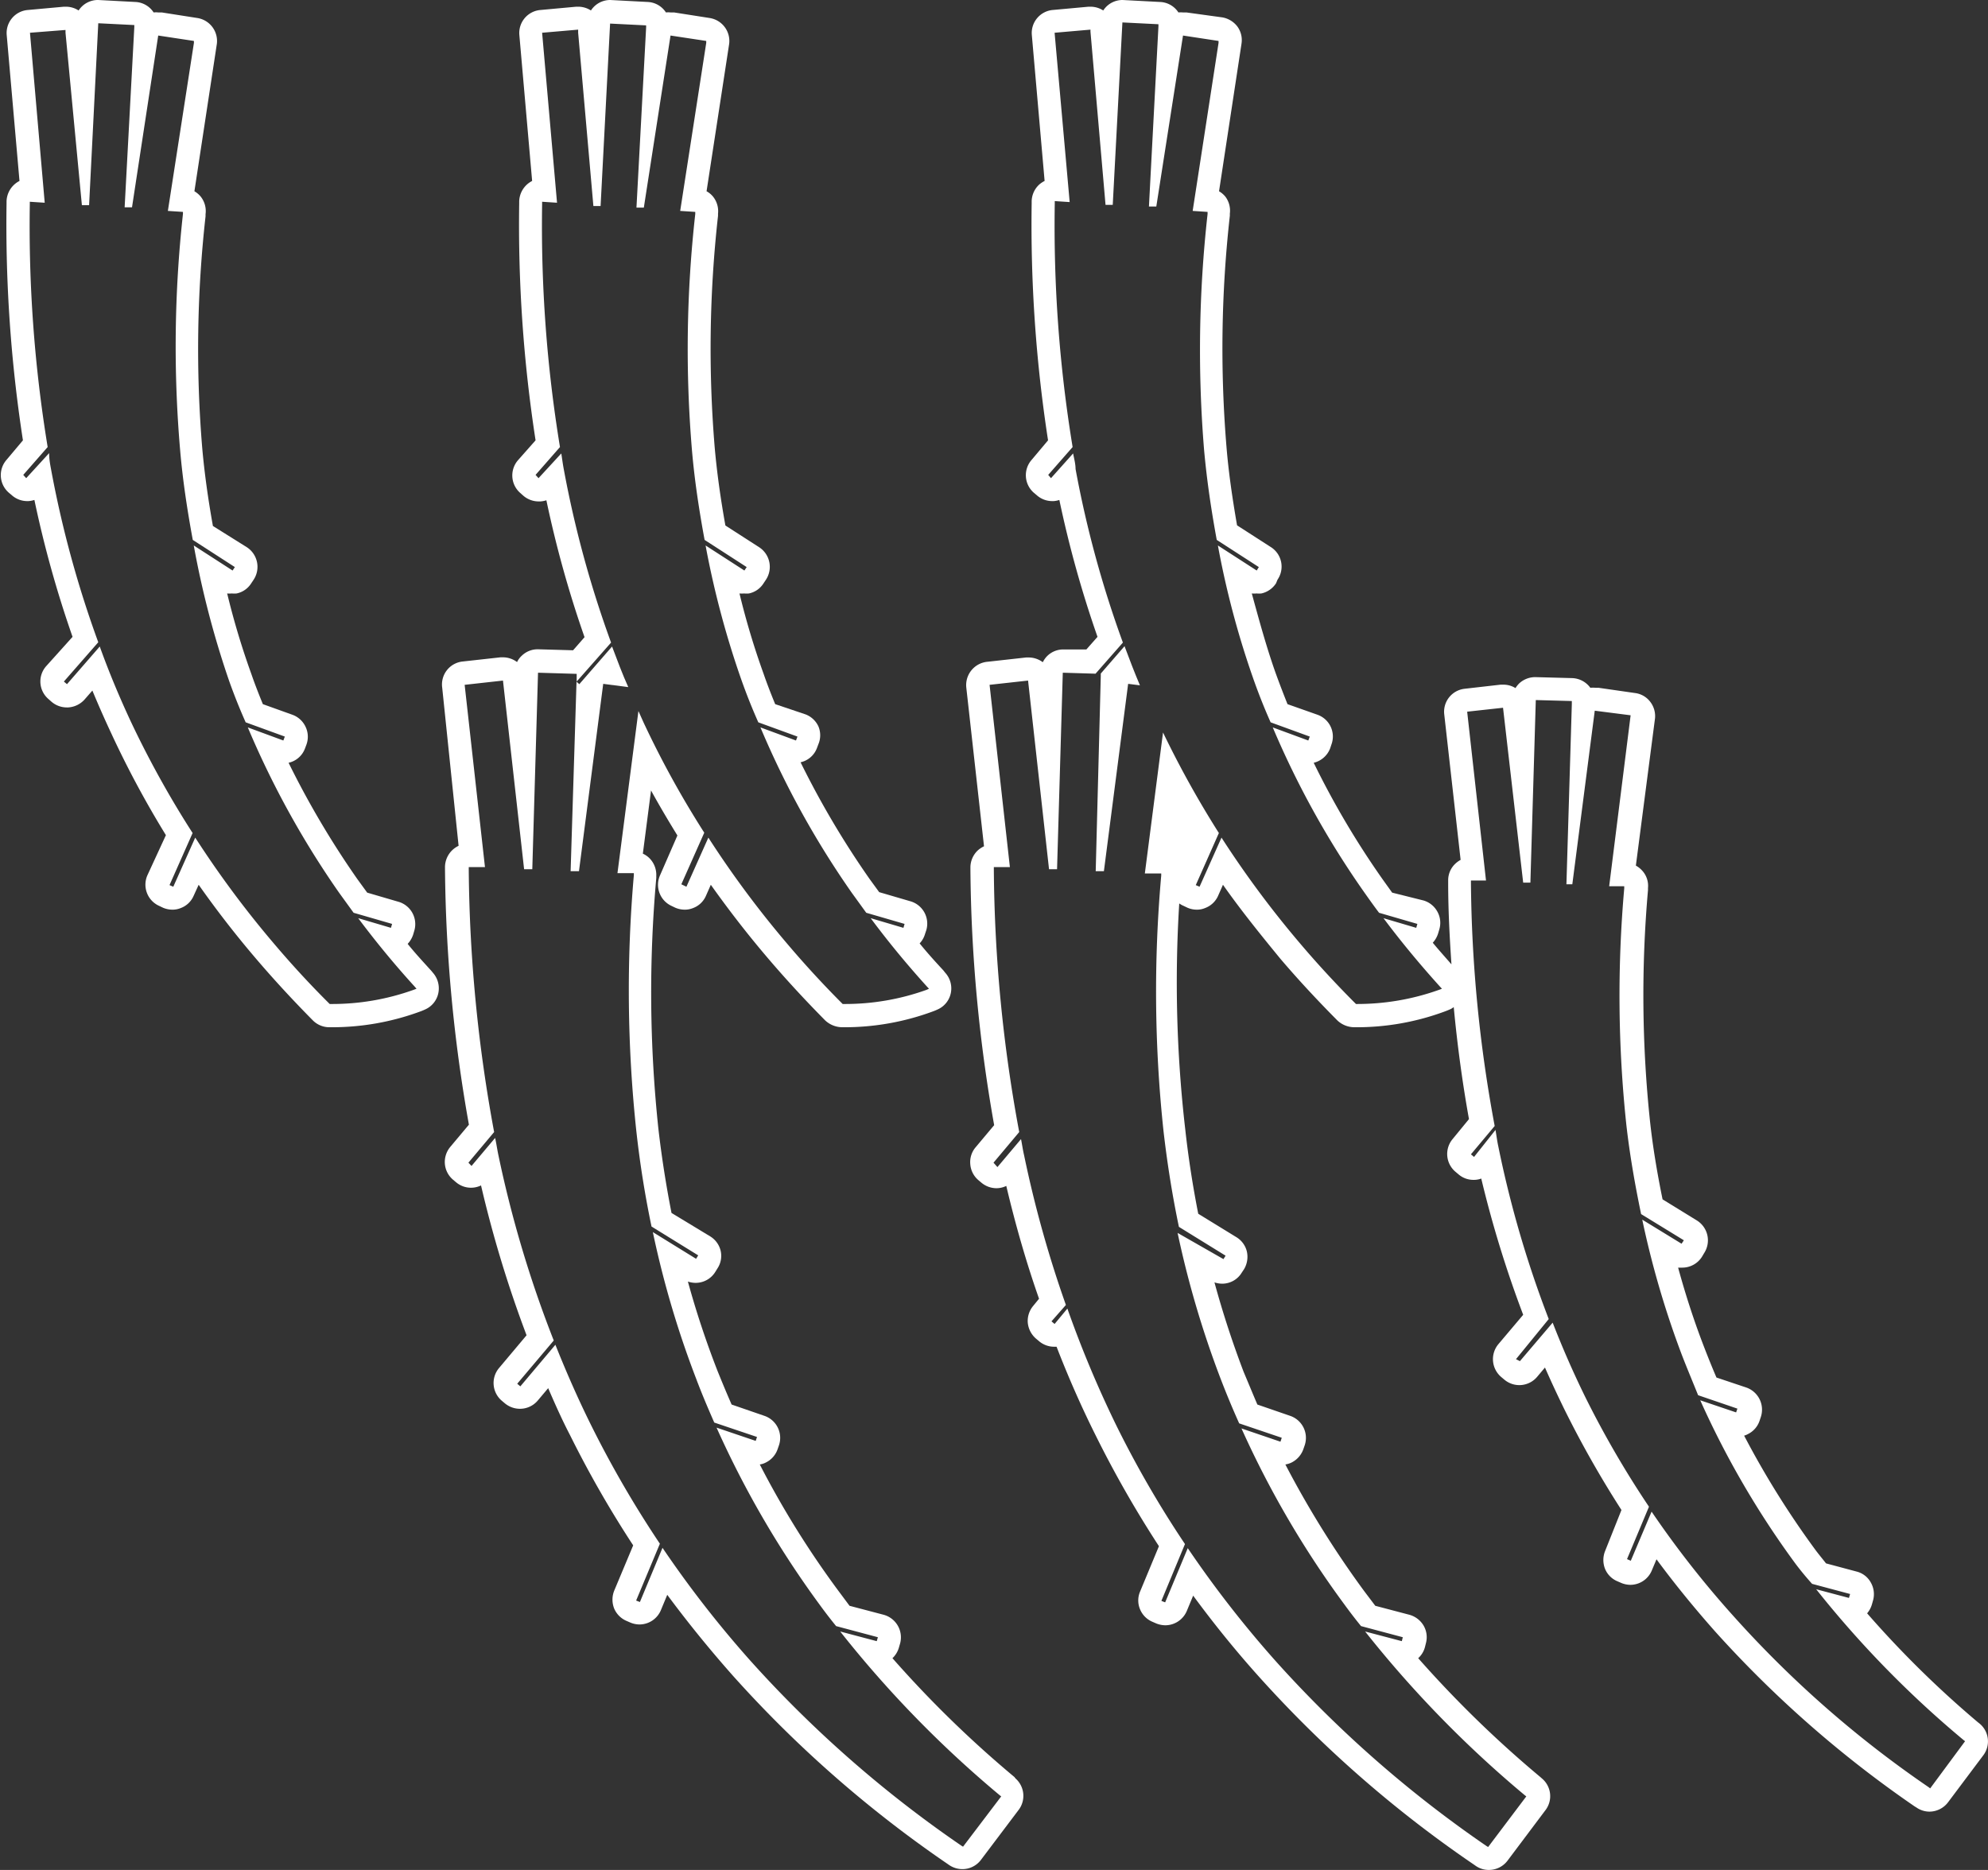 <svg id="圖層_1" data-name="圖層 1" xmlns="http://www.w3.org/2000/svg" viewBox="0 0 121.38 114.19"><rect x="0" y="0" width="121.38" height="114.19" fill="#333333" stroke="none"/><defs><style>.cls-1{fill:#fff;}</style></defs><title>0</title><path class="cls-1" d="M26.34,59.29c-.49-.54-1-1.09-1.45-1.65a1.53,1.53,0,0,0,.34-.58l.07-.24a1.42,1.42,0,0,0-1-1.76l-1.88-.55-.59-.81a54.14,54.14,0,0,1-4.21-7.12,1.39,1.39,0,0,0,1-.87l.09-.24a1.4,1.4,0,0,0-.05-1.08,1.42,1.42,0,0,0-.8-.74L16.05,43c-.28-.68-.51-1.28-.71-1.86a47,47,0,0,1-1.47-4.9,1.33,1.33,0,0,0,.28,0,1.53,1.53,0,0,0,.3,0,1.39,1.39,0,0,0,.89-.62l.14-.21a1.43,1.43,0,0,0-.42-2L13,32.12c-.31-1.73-.52-3.28-.65-4.73a72.84,72.84,0,0,1,.2-14.18l0-.13A1.42,1.42,0,0,0,12.25,12a1.44,1.44,0,0,0-.38-.32l1.37-9A1.42,1.42,0,0,0,12.05,1.1L9.88.76H9.66a1.27,1.27,0,0,0-.28,0A1.4,1.4,0,0,0,8.26.12L6,0A1.4,1.4,0,0,0,4.8.64,1.42,1.42,0,0,0,4,.41H3.9L1.7.61A1.41,1.41,0,0,0,.41,2.14l.78,8.91a1.5,1.5,0,0,0-.33.23,1.45,1.45,0,0,0-.46,1v.14a86.32,86.32,0,0,0,1,14.47l-1,1.19a1.42,1.42,0,0,0,.13,2l.19.16a1.41,1.41,0,0,0,.93.36h.09a1.53,1.53,0,0,0,.36-.07,67.07,67.07,0,0,0,2.33,8.36L2.82,40.68a1.41,1.41,0,0,0,.13,2l.18.16a1.43,1.43,0,0,0,.94.36h.09a1.46,1.46,0,0,0,1-.48l.48-.55q.54,1.3,1.11,2.52A59.84,59.84,0,0,0,10.13,51L9,53.45a1.42,1.42,0,0,0,.72,1.87l.23.11a1.47,1.47,0,0,0,.58.12,1.32,1.32,0,0,0,.51-.1,1.38,1.38,0,0,0,.78-.74l.31-.68c1.09,1.55,2.26,3.06,3.49,4.5q1.62,1.9,3.48,3.78a1.42,1.42,0,0,0,1,.42h.05a15.57,15.57,0,0,0,5.61-1l.16-.07a1.4,1.4,0,0,0,.84-1,1.44,1.44,0,0,0-.33-1.26Zm-1.1,1.16a14.69,14.69,0,0,1-5.06.86h-.05l0,0c-1.19-1.18-2.32-2.41-3.38-3.66a60.77,60.77,0,0,1-4.83-6.5l-1.34,3-.23-.1,1.41-3.18A60,60,0,0,1,8,44.09c-.7-1.5-1.33-3-1.91-4.61l-2,2.3-.19-.16L6,39.22a65.37,65.37,0,0,1-2.89-10.6C3.05,28.31,3,28,3,27.67L1.6,29.2,1.42,29l1.49-1.7A83.4,83.4,0,0,1,1.82,12.46v-.14l.91.06L1.83,2,4,1.83V2L5,12.53l.44,0L6,1.42l2.2.11v.13l-.59,11,.45,0L9.66,2.17l2.18.33,0,.12L10.25,12.88l.92.06,0,.13A73.91,73.91,0,0,0,11,27.51c.16,1.86.44,3.67.77,5.46l2.57,1.66-.14.21-2.37-1.53A56.25,56.25,0,0,0,14,41.61c.3.84.63,1.67,1,2.5l2.39.87-.09.24-2.17-.8A54.77,54.77,0,0,0,20.7,54.51l.89,1.23,2.35.68-.07.24-2-.59c1.07,1.43,2.22,2.83,3.45,4.18l.11.13Z"/><path class="cls-1" d="M67.21,41.13h0v.13L66.9,53.2l.5,0,1.48-11.44.72.09c-.33-.78-.64-1.58-.94-2.39Z"/><path class="cls-1" d="M120.85,105.24l-.09-.07A62,62,0,0,1,114,98.52a1.49,1.49,0,0,0,.3-.57l.07-.25a1.43,1.43,0,0,0-.15-1.07,1.37,1.37,0,0,0-.86-.66l-1.87-.5-.07-.09c-.19-.24-.38-.47-.56-.71a54.1,54.1,0,0,1-4.37-7,1,1,0,0,0,.22-.09,1.4,1.4,0,0,0,.72-.81l.08-.24a1.43,1.43,0,0,0-.89-1.8l-1.82-.61c-.29-.68-.53-1.28-.75-1.85q-.89-2.3-1.59-4.86l.25,0a1.42,1.42,0,0,0,1.21-.67l.13-.22a1.43,1.43,0,0,0-.46-2l-2.08-1.28c-.35-1.71-.6-3.26-.76-4.71a73.22,73.22,0,0,1-.13-14.17v-.13a1.37,1.37,0,0,0-.35-1.06,1.48,1.48,0,0,0-.39-.31l1.17-9a1.43,1.43,0,0,0-.29-1,1.38,1.38,0,0,0-.94-.54L97.6,42l-.19,0a1.65,1.65,0,0,0-.31,0A1.43,1.43,0,0,0,96,41.41l-2.24-.06a1.44,1.44,0,0,0-1,.38,1.54,1.54,0,0,0-.23.29,1.39,1.39,0,0,0-.75-.21h-.16l-2.19.25a1.41,1.41,0,0,0-1.25,1.56l1,8.89a1.55,1.55,0,0,0-.33.24,1.38,1.38,0,0,0-.43,1v.14c0,1.7.09,3.37.2,5-.38-.44-.77-.87-1.14-1.32a1.51,1.51,0,0,0,.33-.58l.07-.24a1.4,1.4,0,0,0-.12-1.08,1.42,1.42,0,0,0-.84-.68L85,54.51l-.58-.81a52,52,0,0,1-4.21-7.12,1.43,1.43,0,0,0,1-.87l.08-.24a1.41,1.41,0,0,0-.84-1.82L78.61,43c-.27-.68-.5-1.28-.71-1.86-.55-1.54-1-3.18-1.47-4.9a1.43,1.43,0,0,0,.29,0,1.53,1.53,0,0,0,.3,0,1.44,1.44,0,0,0,.89-.62L78,35.4a1.41,1.41,0,0,0-.42-2l-2.05-1.32c-.3-1.73-.52-3.28-.64-4.73a72.84,72.84,0,0,1,.2-14.18v-.13A1.42,1.42,0,0,0,74.81,12a1.44,1.44,0,0,0-.38-.32l1.37-9a1.41,1.41,0,0,0-.25-1.06,1.47,1.47,0,0,0-.93-.56L72.44.76h-.22a1.24,1.24,0,0,0-.27,0A1.4,1.4,0,0,0,70.82.12L68.54,0a1.4,1.4,0,0,0-1.18.64,1.42,1.42,0,0,0-.78-.23h-.12l-2.19.2A1.41,1.41,0,0,0,63,2.14l.78,8.91a1.56,1.56,0,0,0-.34.23,1.43,1.43,0,0,0-.45,1v.14a86.33,86.33,0,0,0,1,14.47l-1,1.19a1.42,1.42,0,0,0,.12,2l.19.16a1.41,1.41,0,0,0,.94.36h.09a1.36,1.36,0,0,0,.35-.07,67.07,67.07,0,0,0,2.33,8.36l-.68.77-1.37,0a1.39,1.39,0,0,0-1,.38,1.41,1.41,0,0,0-.29.4,1.44,1.44,0,0,0-.86-.29h-.16l-2.34.26A1.43,1.43,0,0,0,59,42l1.08,9.68a1.56,1.56,0,0,0-.4.27,1.44,1.44,0,0,0-.43,1v.13a92.83,92.83,0,0,0,1.45,15.63l-1.14,1.36a1.39,1.39,0,0,0-.32,1,1.42,1.42,0,0,0,.5,1l.19.16a1.44,1.44,0,0,0,.91.33,1.39,1.39,0,0,0,.6-.14c.55,2.33,1.21,4.64,2,6.89l-.36.44a1.44,1.44,0,0,0-.33,1,1.47,1.47,0,0,0,.51,1l.19.16a1.42,1.42,0,0,0,.91.33h.15c.73,1.89,1.54,3.72,2.4,5.44a66.69,66.69,0,0,0,3.85,6.74l-1.15,2.77a1.38,1.38,0,0,0,0,1.09,1.41,1.41,0,0,0,.76.76l.23.1a1.54,1.54,0,0,0,.55.11,1.43,1.43,0,0,0,1.31-.87l.39-.94c1.25,1.7,2.59,3.36,4,4.93A72.43,72.43,0,0,0,90,113.87l.1.07a1.38,1.38,0,0,0,.8.25,1.42,1.42,0,0,0,1.14-.56l2.32-3.09a1.41,1.41,0,0,0-.22-1.94l-.09-.08a68.42,68.42,0,0,1-7.46-7.26,1.38,1.38,0,0,0,.41-.67l.06-.24a1.41,1.41,0,0,0-.14-1.08,1.46,1.46,0,0,0-.86-.66l-2.09-.55-.68-.9a59.33,59.33,0,0,1-4.81-7.73,1.29,1.29,0,0,0,.38-.12,1.45,1.45,0,0,0,.72-.82l.08-.23a1.42,1.42,0,0,0-.89-1.8l-2-.69c-.32-.75-.59-1.41-.84-2-.67-1.76-1.27-3.59-1.78-5.46a1.5,1.5,0,0,0,.47.08,1.39,1.39,0,0,0,1.2-.68l.14-.21a1.48,1.48,0,0,0,.17-1.07,1.41,1.41,0,0,0-.64-.88l-2.33-1.43c-.33-1.68-.6-3.4-.79-5.13A78.14,78.14,0,0,1,72,55.17a1.43,1.43,0,0,0,.27.15l.23.11a1.42,1.42,0,0,0,.57.12,1.25,1.25,0,0,0,.51-.1,1.4,1.4,0,0,0,.79-.74l.3-.68c1.09,1.55,2.26,3,3.49,4.5,1.08,1.27,2.25,2.53,3.49,3.78a1.52,1.52,0,0,0,1.06.42,15.48,15.48,0,0,0,5.6-1l.17-.07a1.12,1.12,0,0,0,.28-.16c.22,2.33.53,4.62.93,6.84l-1,1.22a1.42,1.42,0,0,0,.18,2l.19.16a1.38,1.38,0,0,0,.91.33,1.26,1.26,0,0,0,.47-.08A68.24,68.24,0,0,0,93,80.29l-1.52,1.8a1.43,1.43,0,0,0,.18,2l.19.16a1.42,1.42,0,0,0,2-.17l.48-.57c.38.87.77,1.7,1.16,2.5A63,63,0,0,0,99,92.21l-1,2.51a1.47,1.47,0,0,0,0,1.09,1.4,1.4,0,0,0,.77.76l.23.1a1.49,1.49,0,0,0,.54.11,1.42,1.42,0,0,0,1.31-.87l.29-.69c1.12,1.52,2.33,3,3.59,4.42a68.52,68.52,0,0,0,12.17,10.67l.1.06a1.41,1.41,0,0,0,.8.26,1.43,1.43,0,0,0,1.14-.57l2.16-2.88A1.41,1.41,0,0,0,120.85,105.24Zm-33-44.79a14.83,14.83,0,0,1-5.06.86h0l0,0c-1.18-1.18-2.32-2.41-3.38-3.66a60.77,60.77,0,0,1-4.83-6.5l-1.34,3-.23-.1,1.41-3.18a60.3,60.3,0,0,1-3.41-6.14l-1.11,8.61,1,0v.13a80,80,0,0,0,.14,15.6c.23,2,.54,3.94.94,5.85l2.85,1.76-.13.21L71.9,75.29a59.55,59.55,0,0,0,2.64,8.94c.35.91.72,1.8,1.12,2.69l2.6.88-.08.24-2.38-.81A58.41,58.41,0,0,0,82.1,98c.32.44.65.87,1,1.3l2.55.68-.06.24-2.24-.59a67.93,67.93,0,0,0,9.75,10l.09.07-2.33,3.09-.1-.06a71.83,71.83,0,0,1-12.86-11.28,66,66,0,0,1-5.38-6.91l-1.38,3.31-.23-.09,1.44-3.47a63.26,63.26,0,0,1-4.18-7.22,67.18,67.18,0,0,1-3-7.16l-.78.94-.19-.16.88-1a69.83,69.83,0,0,1-2.55-9.13c-.08-.34-.13-.7-.19-1l-1.44,1.71L60.66,71l1.57-1.87a90.56,90.56,0,0,1-1.55-16.05v-.13h.13l.85,0L60.42,41.82l2.35-.26,1.28,11.52.49,0,.35-12,2,.06,1.67-1.9a65.37,65.37,0,0,1-2.89-10.6c0-.31-.09-.64-.15-.95L64.17,29.2,64,29l1.49-1.7a83.4,83.4,0,0,1-1.09-14.88v-.14l.91.06L64.39,2l2.19-.19,0,.12.92,10.58.44,0,.59-11.14,2.2.11v.13l-.58,11,.45,0L72.23,2.17l2.17.33,0,.12L72.82,12.88l.91.06v.13a74.74,74.74,0,0,0-.21,14.44c.17,1.86.44,3.67.77,5.46l2.57,1.66-.13.21-2.37-1.53a53.88,53.88,0,0,0,2.22,8.3c.3.84.63,1.67,1,2.5l2.39.87-.09.24-2.17-.8a54.24,54.24,0,0,0,5.6,10.09c.29.41.58.82.89,1.23l2.34.68-.07.24-2-.59c1.07,1.43,2.23,2.83,3.45,4.18l.12.13Zm30,48.76-.09-.07a65.73,65.73,0,0,1-11.92-10.45,59.78,59.78,0,0,1-5-6.38l-1.27,3-.23-.1,1.34-3.2a59.49,59.49,0,0,1-3.88-6.68q-1.09-2.22-2-4.56l-2,2.35L92.56,83l2-2.45A65.65,65.65,0,0,1,91.48,70c-.07-.32-.11-.65-.17-1L90,70.65l-.19-.16,1.45-1.73A84.16,84.16,0,0,1,89.81,53.9v-.13h.13l.79,0L89.58,43.46l2.19-.24L93,53.9l.44,0,.33-11.15,2.2.06V43l-.33,11L96,54l1.37-10.6,2.19.28L98.25,54.12l.92,0v.13a74.51,74.51,0,0,0,.13,14.45c.21,1.85.53,3.66.9,5.44l2.61,1.6-.14.21-2.4-1.47a55.91,55.91,0,0,0,2.41,8.24c.32.83.67,1.66,1,2.48l2.4.82-.08.23-2.19-.74a54.26,54.26,0,0,0,5.83,10c.31.41.64.81,1,1.21l2.32.62-.07.24-2-.53a62.75,62.75,0,0,0,9,9.21l.09.07Z"/><path class="cls-1" d="M61.94,108.52a67.43,67.43,0,0,1-7.45-7.26,1.44,1.44,0,0,0,.4-.67l.07-.24a1.43,1.43,0,0,0-1-1.74l-2.09-.55-.67-.9a56,56,0,0,1-4.81-7.73,1.15,1.15,0,0,0,.37-.12,1.42,1.42,0,0,0,.72-.82l.08-.23a1.42,1.42,0,0,0-.89-1.8l-2-.69c-.33-.75-.6-1.41-.84-2A55.36,55.36,0,0,1,42,78.26a1.5,1.5,0,0,0,.47.08,1.41,1.41,0,0,0,1.21-.68l.13-.21A1.39,1.39,0,0,0,44,76.38a1.41,1.41,0,0,0-.64-.88L41,74.07c-.33-1.68-.6-3.4-.8-5.13a78.81,78.81,0,0,1-.13-15.33v-.13a1.44,1.44,0,0,0-.35-1,1.35,1.35,0,0,0-.47-.35l.5-3.86c.51.93,1.05,1.84,1.61,2.75L40.3,53.45A1.42,1.42,0,0,0,41,55.32l.23.11a1.47,1.47,0,0,0,.58.12,1.32,1.32,0,0,0,.51-.1,1.38,1.38,0,0,0,.78-.74l.3-.68c1.1,1.55,2.27,3.06,3.5,4.5q1.62,1.9,3.48,3.78a1.54,1.54,0,0,0,1.06.42,15.57,15.57,0,0,0,5.61-1l.16-.07a1.4,1.4,0,0,0,.84-1,1.42,1.42,0,0,0-.34-1.26l-.11-.14c-.5-.54-1-1.09-1.45-1.65a1.4,1.4,0,0,0,.33-.58l.08-.24a1.42,1.42,0,0,0-1-1.76l-1.88-.55-.59-.81a54.14,54.14,0,0,1-4.21-7.12,1.39,1.39,0,0,0,1-.87l.09-.24a1.4,1.4,0,0,0,0-1.08,1.42,1.42,0,0,0-.8-.74L47.33,43c-.28-.68-.51-1.28-.71-1.86a47,47,0,0,1-1.47-4.9,1.33,1.33,0,0,0,.28,0,1.53,1.53,0,0,0,.3,0,1.39,1.39,0,0,0,.89-.62l.14-.21a1.43,1.43,0,0,0-.42-2l-2.05-1.32c-.31-1.73-.52-3.28-.65-4.73a72.84,72.84,0,0,1,.2-14.18l0-.13A1.42,1.42,0,0,0,43.53,12a1.34,1.34,0,0,0-.39-.32l1.38-9A1.42,1.42,0,0,0,43.33,1.1L41.16.76h-.22a1.27,1.27,0,0,0-.28,0A1.4,1.4,0,0,0,39.54.12L37.26,0a1.4,1.4,0,0,0-1.18.64A1.42,1.42,0,0,0,35.3.41h-.12L33,.61a1.41,1.41,0,0,0-1.29,1.53l.78,8.91a1.5,1.5,0,0,0-.33.23,1.45,1.45,0,0,0-.46,1v.14a86.32,86.32,0,0,0,1,14.47L31.63,28.1a1.42,1.42,0,0,0,.13,2l.18.16a1.43,1.43,0,0,0,.94.36H33a1.53,1.53,0,0,0,.36-.07,67.07,67.07,0,0,0,2.33,8.36l-.7.8-2.12-.06a1.39,1.39,0,0,0-1,.38,1.27,1.27,0,0,0-.3.4,1.44,1.44,0,0,0-.86-.29h-.15l-2.35.26A1.41,1.41,0,0,0,27,42L28,51.65a1.51,1.51,0,0,0-.39.27,1.45,1.45,0,0,0-.44,1v.13a92.82,92.82,0,0,0,1.46,15.63l-1.14,1.36a1.44,1.44,0,0,0-.33,1,1.42,1.42,0,0,0,.5,1l.19.16a1.41,1.41,0,0,0,1.52.19,72.22,72.22,0,0,0,2.78,9.15l-1.68,2a1.42,1.42,0,0,0,.17,2l.19.16a1.44,1.44,0,0,0,.91.33,1.42,1.42,0,0,0,1.09-.5l.64-.76c.43,1,.88,2,1.33,2.86a64.92,64.92,0,0,0,3.86,6.74l-1.16,2.77a1.47,1.47,0,0,0,0,1.09,1.43,1.43,0,0,0,.77.76l.23.1a1.49,1.49,0,0,0,.54.11,1.42,1.42,0,0,0,1.31-.87l.39-.94c1.26,1.7,2.6,3.35,4,4.93a72.36,72.36,0,0,0,13.11,11.5l.1.07a1.43,1.43,0,0,0,.81.25,1.41,1.41,0,0,0,1.13-.56l2.33-3.09A1.42,1.42,0,0,0,62,108.6Zm-3.14,4.25-.1-.06a71.9,71.9,0,0,1-12.87-11.28,66,66,0,0,1-5.38-6.91l-1.38,3.31-.23-.09,1.45-3.47a64.87,64.87,0,0,1-4.19-7.22c-.79-1.59-1.52-3.25-2.19-4.93l-2.14,2.54-.19-.16,2.23-2.64a70.23,70.23,0,0,1-3.39-11.37c-.07-.34-.12-.7-.19-1l-1.44,1.71L28.6,71l1.57-1.87a91.41,91.41,0,0,1-1.55-16.05v-.13h.13l.86,0L28.37,41.82l2.34-.26L32,53.08l.5,0,.35-12,2.36.07v.47l2.1-2.38a65.37,65.37,0,0,1-2.89-10.6c-.06-.31-.1-.64-.15-.95L32.88,29.2,32.7,29l1.49-1.7A83.4,83.4,0,0,1,33.1,12.46v-.14l.91.06L33.1,2l2.2-.19V2l.93,10.58.44,0,.58-11.14,2.2.11v.13l-.59,11,.45,0L40.94,2.17l2.18.33,0,.12L41.53,12.88l.92.06,0,.13a73.91,73.91,0,0,0-.2,14.44c.16,1.86.44,3.67.77,5.46l2.57,1.66-.14.21-2.37-1.53a55,55,0,0,0,2.22,8.3c.3.84.63,1.67,1,2.5l2.39.87-.09.24-2.17-.8A54.44,54.44,0,0,0,52,54.51l.89,1.23,2.34.68-.07.24-2-.59q1.6,2.15,3.44,4.18l.12.13-.16.07a14.69,14.69,0,0,1-5.06.86h-.05l0,0c-1.18-1.18-2.31-2.41-3.37-3.66a60.77,60.77,0,0,1-4.83-6.5l-1.34,3L41.6,54,43,50.85a58.44,58.44,0,0,1-3.72-6.76l-.3-.67-1.28,9.9,1,0v.13a80.74,80.74,0,0,0,.15,15.6c.22,2,.53,3.94.93,5.85l2.85,1.76-.13.21-2.64-1.63a58.4,58.4,0,0,0,2.64,8.94c.34.91.72,1.8,1.11,2.69l2.61.88-.08.24-2.39-.81A59,59,0,0,0,50.05,98c.32.44.65.87,1,1.3l2.55.68-.07.24-2.23-.59a67.35,67.35,0,0,0,9.74,10l.09.07Z"/><path class="cls-1" d="M37.37,39.48l-2,2.3-.17-.15L34.84,53.2l.51,0,1.48-11.44,1.53.2C38,41.16,37.69,40.33,37.37,39.48Z"/></svg>